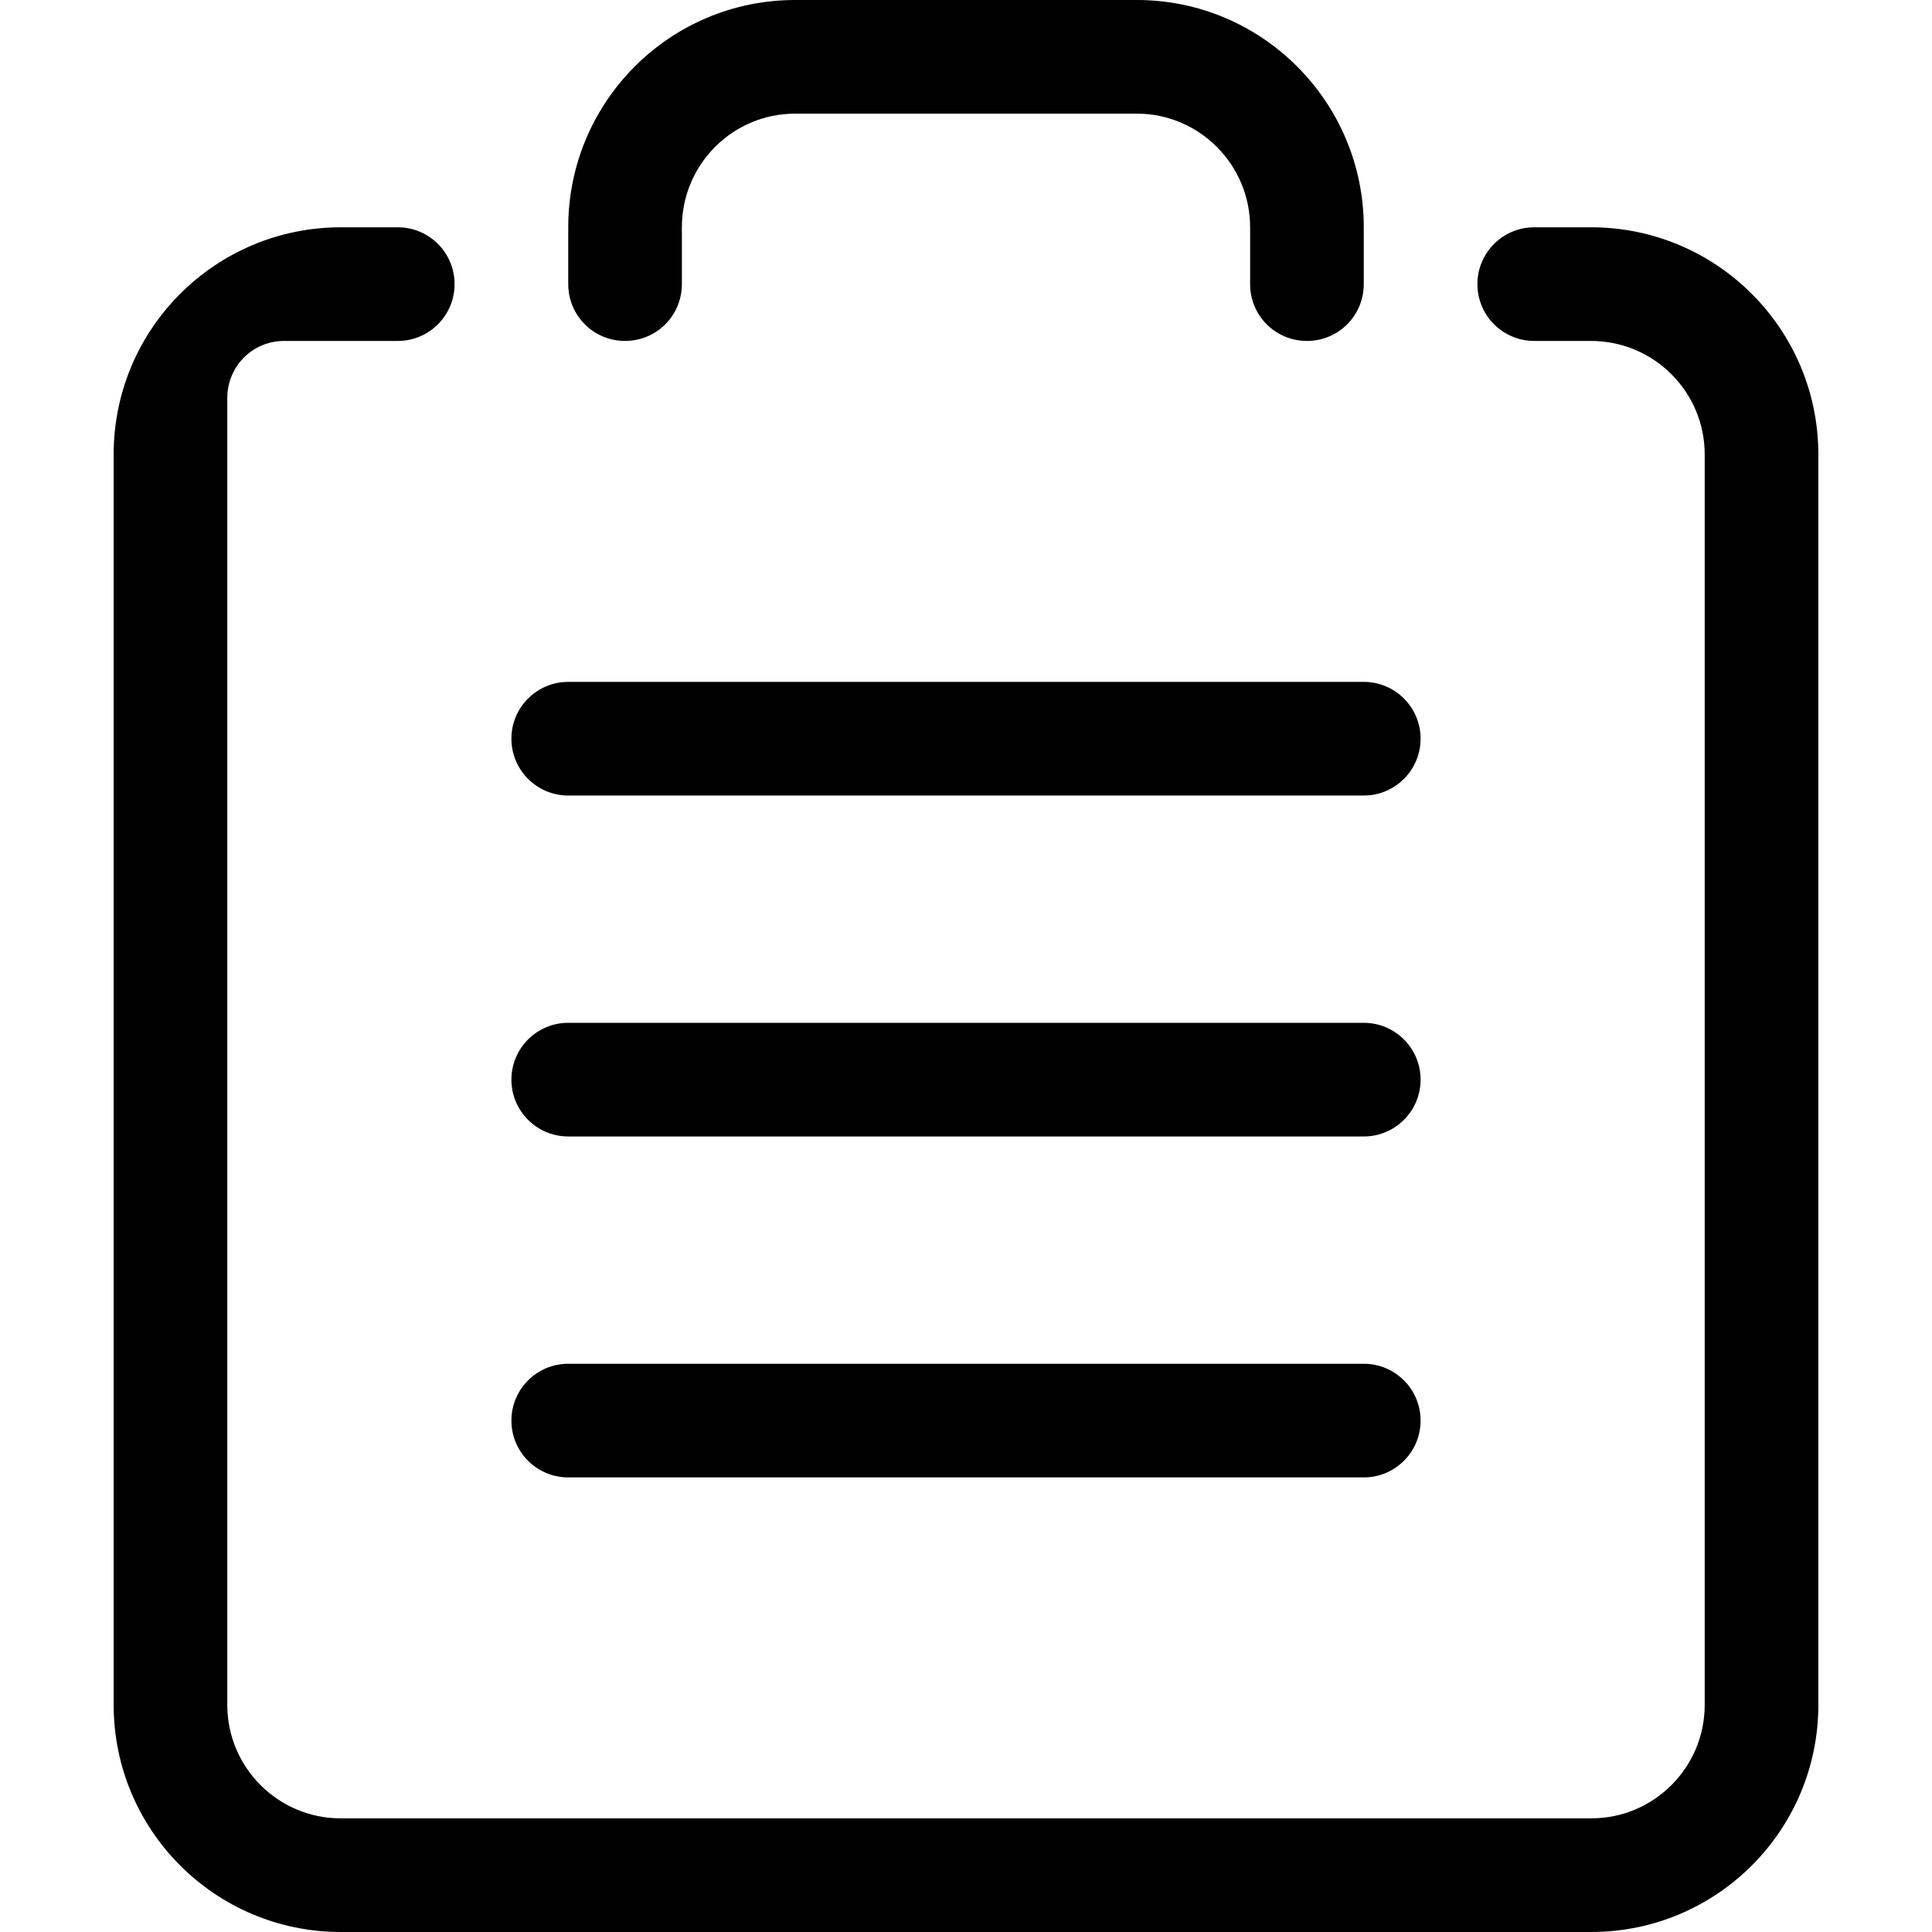 <svg class="svg-icon" style="width: 1em; height: 1em;vertical-align: middle;fill: currentColor;overflow: hidden;" viewBox="0 0 1024 1024" version="1.1" xmlns="http://www.w3.org/2000/svg"><path d="M843.263 180.706C876.547 180.706 903.529 207.661 903.529 240.851L903.529 903.62C903.529 936.837 876.575 963.765 843.384 963.765L180.616 963.765C147.398 963.765 120.471 936.81 120.471 903.62L120.471 210.923C120.471 194.235 133.802 180.706 150.557 180.706L210.824 180.706C227.457 180.706 240.941 167.222 240.941 150.588 240.941 133.955 227.457 120.471 210.824 120.471L180.706 120.471C147.508 120.471 180.706 120.471 180.706 120.471 114.172 120.471 60.235 174.285 60.235 240.919L60.235 903.551C60.235 970.073 114.049 1024 180.684 1024L843.316 1024C909.838 1024 963.765 970.186 963.765 903.551L963.765 240.919C963.765 174.397 909.824 120.471 843.288 120.471L813.176 120.471C796.543 120.471 783.059 133.955 783.059 150.588 783.059 167.222 796.543 180.706 813.176 180.706L843.263 180.706ZM722.824 120.471C722.824 54.072 668.98 0 602.561 0L421.439 0C355.007 0 301.176 53.937 301.176 120.471L301.176 150.588C301.176 167.222 314.545 180.706 331.294 180.706 347.928 180.706 361.412 167.338 361.412 150.588L361.412 120.471C361.412 87.175 388.303 60.235 421.439 60.235L602.561 60.235C635.633 60.235 662.588 87.258 662.588 120.471L662.588 150.588C662.588 167.222 675.956 180.706 692.706 180.706 709.339 180.706 722.824 167.338 722.824 150.588L722.824 120.471ZM722.824 361.412 301.176 361.412C284.543 361.412 271.059 374.896 271.059 391.529 271.059 408.163 284.543 421.647 301.176 421.647L722.824 421.647C739.457 421.647 752.941 408.163 752.941 391.529 752.941 374.896 739.457 361.412 722.824 361.412ZM722.824 542.118 301.176 542.118C284.543 542.118 271.059 555.602 271.059 572.235 271.059 588.869 284.543 602.353 301.176 602.353L722.824 602.353C739.457 602.353 752.941 588.869 752.941 572.235 752.941 555.602 739.457 542.118 722.824 542.118ZM722.824 722.824 301.176 722.824C284.543 722.824 271.059 736.308 271.059 752.941 271.059 769.575 284.543 783.059 301.176 783.059L722.824 783.059C739.457 783.059 752.941 769.575 752.941 752.941 752.941 736.308 739.457 722.824 722.824 722.824Z"  /></svg>